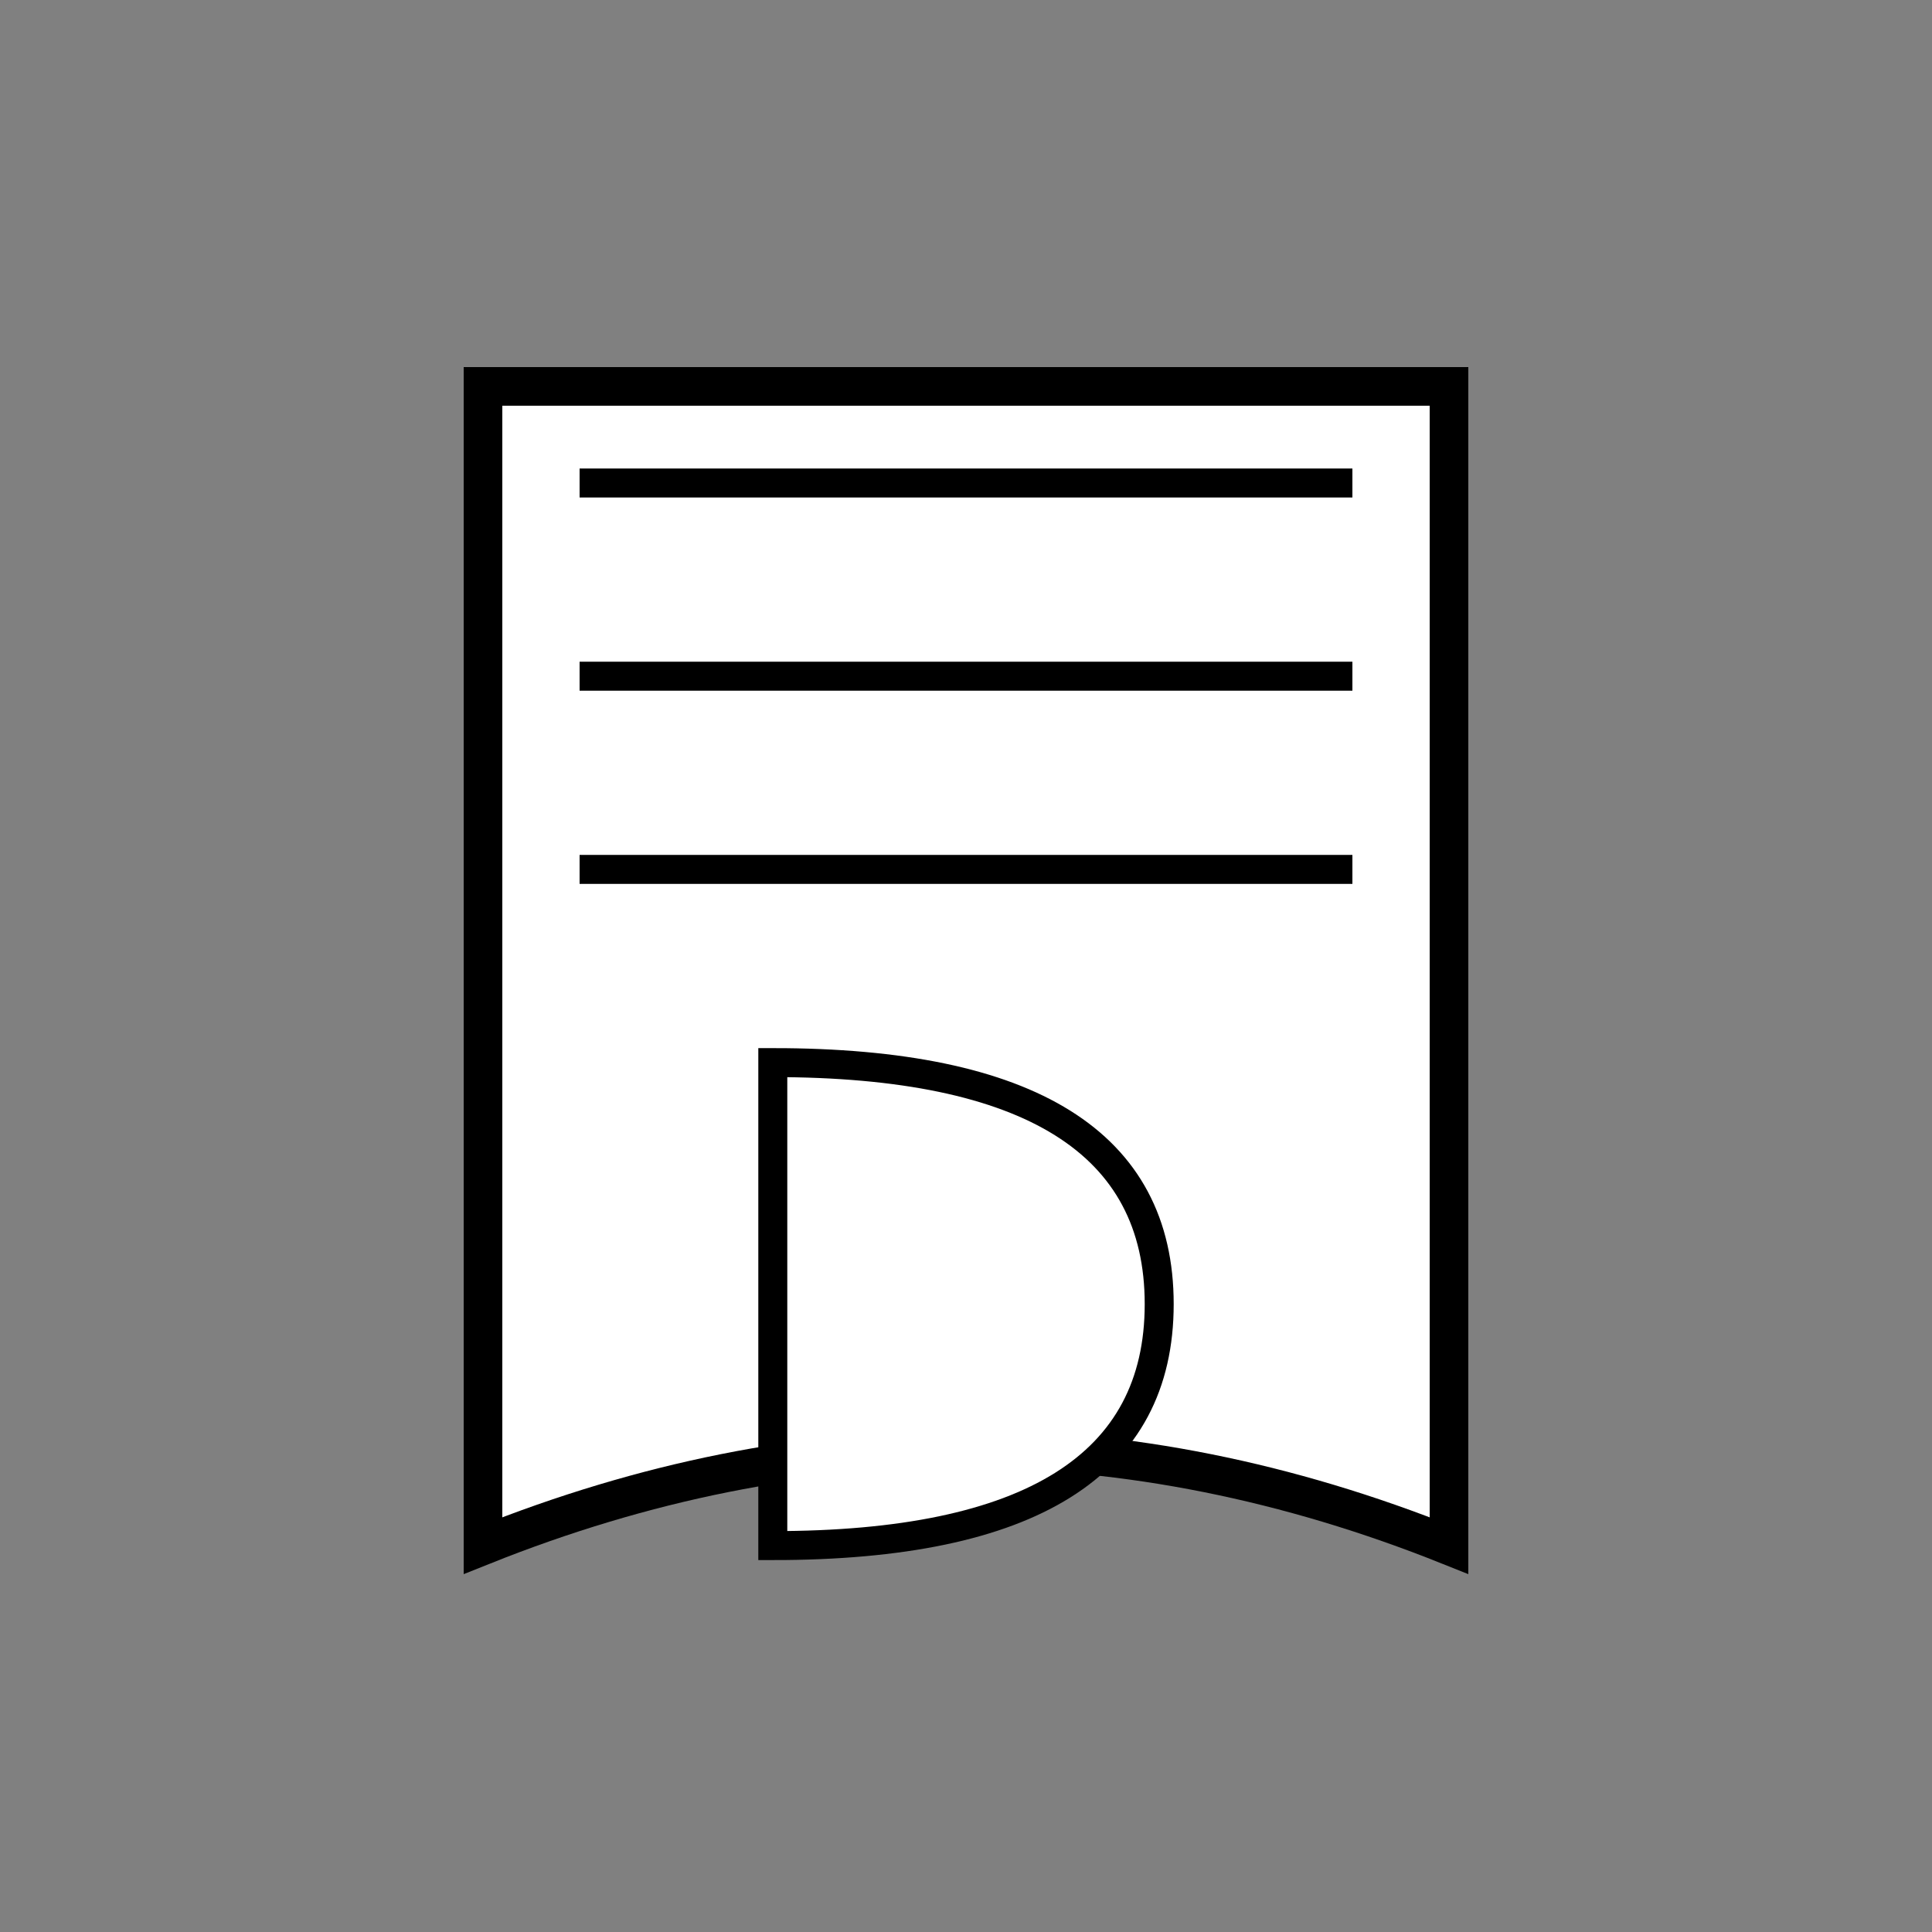 <svg xmlns="http://www.w3.org/2000/svg" viewBox="0 0 200 200">
  <rect x="0" y="0" width="200" height="200" fill="#808080" stroke="none"/>
  <!-- Book shape -->
  <path d="M50 40 L150 40 L150 160 Q100 140 50 160 Z" fill="white" stroke="black" stroke-width="4"/>
  
  <!-- Pages -->
  <path d="M60 50 L140 50 M60 70 L140 70 M60 90 L140 90" stroke="black" stroke-width="3"/>
  
  <!-- Letter 'D' -->
  <path d="M80 110 Q120 110 120 135 Q120 160 80 160 Z" fill="white" stroke="black" stroke-width="3"/>
</svg>

